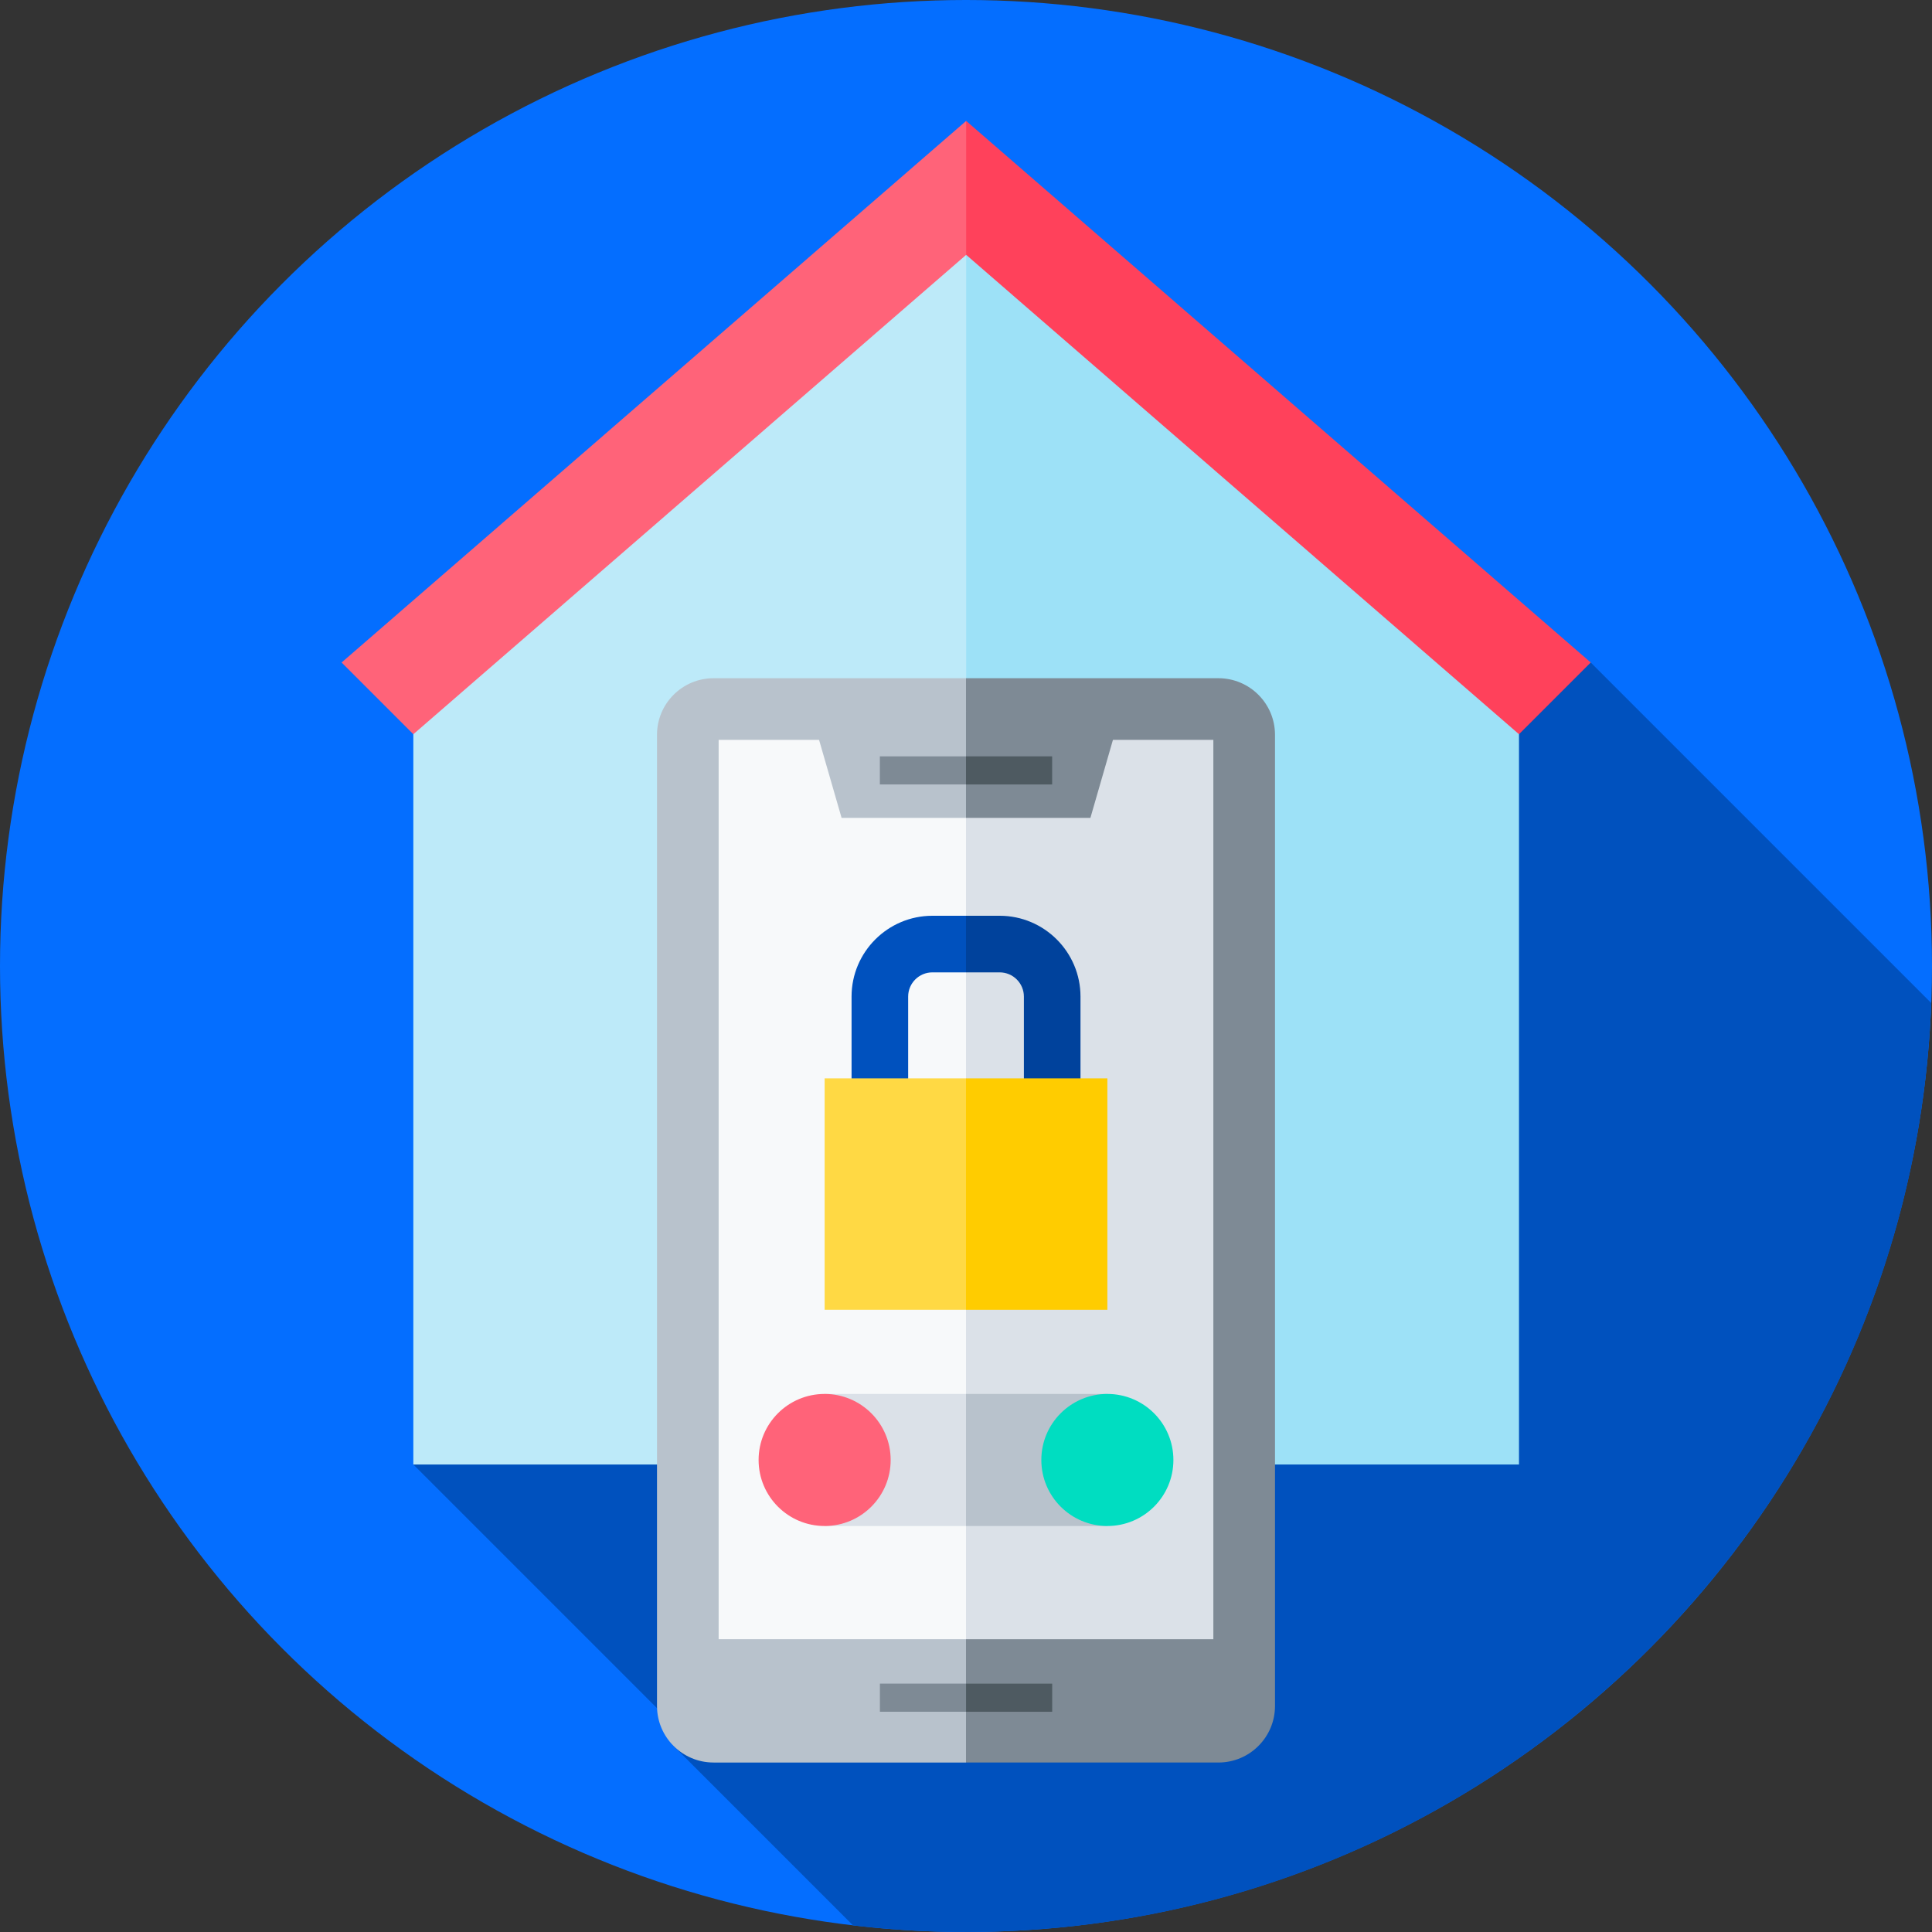 <svg id="Capa_1" enable-background="new 0 0 512 512" height="512" viewBox="0 0 512 512" width="512" xmlns="http://www.w3.org/2000/svg"><rect x="0" y="0" width="512" height="512" fill="#333333" stroke="none"/><g><g><g><g><g><g><g><g><g><g><g><g><g><g><g><g><g><g><g><g><circle cx="256" cy="256" fill="#046eff" r="256"/></g></g></g></g></g></g></g></g></g></g></g></g></g></g></g></g></g></g></g><path d="m109.537 388.103 71.461 71.461-2.811 2.811 47.876 47.876c10.053 1.171 20.278 1.776 30.65 1.747 137.859-.384 249.942-109.672 255.083-246.191l-90.238-90.238z" fill="#0051be"/><g><g><path d="m256.043 32.041-165.601 143.604.112-.048 18.983 18.983h146.506l28.726-60.155z" fill="#ff6379"/><path d="m256.043 32.041v162.539h146.506l19.01-19.01z" fill="#ff415b"/></g><g><path d="m256.043 388.103h-146.506v-193.524l146.506-127.045 58.698 176.788z" fill="#bdeaf9"/><path d="m402.549 388.103v-193.523l-146.506-127.046v320.569z" fill="#9de1f7"/></g></g><g><g><g><path d="m256 196.071h65.551v238.343h-65.551z" fill="#dbe1e8"/></g></g><g><path d="m256 179.734h-66.887c-8.285 0-15.001 6.716-15.001 15.001v257.352c0 8.285 6.716 15.001 15.001 15.001h66.887l16.338-143.677z" fill="#b8c2cc"/><path d="m322.887 179.734h-66.887v287.353h66.887c8.285 0 15.001-6.716 15.001-15.001v-257.351c0-8.284-6.716-15.001-15.001-15.001z" fill="#7e8a95"/><g><g><g><g><g><path d="m256 434.414h-65.551v-238.343h65.551l32.776 136.339z" fill="#f7f9fa"/></g></g></g></g><g><g><path d="m256 196.071h65.551v238.343h-65.551z" fill="#dbe1e8"/></g></g></g><path d="m256 188.459h-41.139l8.169 28.287h32.97l8.169-12.506z" fill="#b8c2cc"/><path d="m256 216.746h32.97l8.169-28.287h-41.139z" fill="#7e8a95"/><g><g><g><g><g><g><path d="m256 207.892h-22.828v-7.45h22.828l11.414 3.989z" fill="#7e8a95"/></g></g></g></g></g><g><g><path d="m256 200.442h22.828v7.45h-22.828z" fill="#4e5a61"/></g></g></g><g><g><g><g><g><g><path d="m256.013 453.633h-22.828v-7.45h22.828l11.415 3.988z" fill="#7e8a95"/></g></g></g></g></g><g><g><path d="m256.013 446.183h22.828v7.45h-22.828z" fill="#4e5a61"/></g></g></g></g><g><g><g><g><g><g><path d="m256 404.408h-37.463v-35h37.463l18.731 18.736z" fill="#dbe1e8"/></g></g></g></g><g><g><path d="m256 369.408h37.463v35h-37.463z" fill="#b8c2cc"/></g></g></g><circle cx="218.537" cy="386.908" fill="#ff6379" r="17.5"/><circle cx="293.463" cy="386.908" fill="#00ddc1" r="17.5"/></g><g><path d="m256 242.688h-8.911c-11.81 0-21.417 9.607-21.417 21.417v40.243h15v-40.243c0-3.539 2.879-6.417 6.417-6.417h8.911l5.001-7.357z" fill="#0051be"/><path d="m256 285.779h-37.463v61.321h37.463l8.169-27.689z" fill="#ffd944"/><path d="m264.925 242.688h-8.925v15h8.925c3.538 0 6.417 2.878 6.417 6.417v40.243h15v-40.243c0-11.81-9.608-21.417-21.417-21.417z" fill="#00429c"/><path d="m256 285.779h37.463v61.322h-37.463z" fill="#fc0"/></g></g></g></svg>